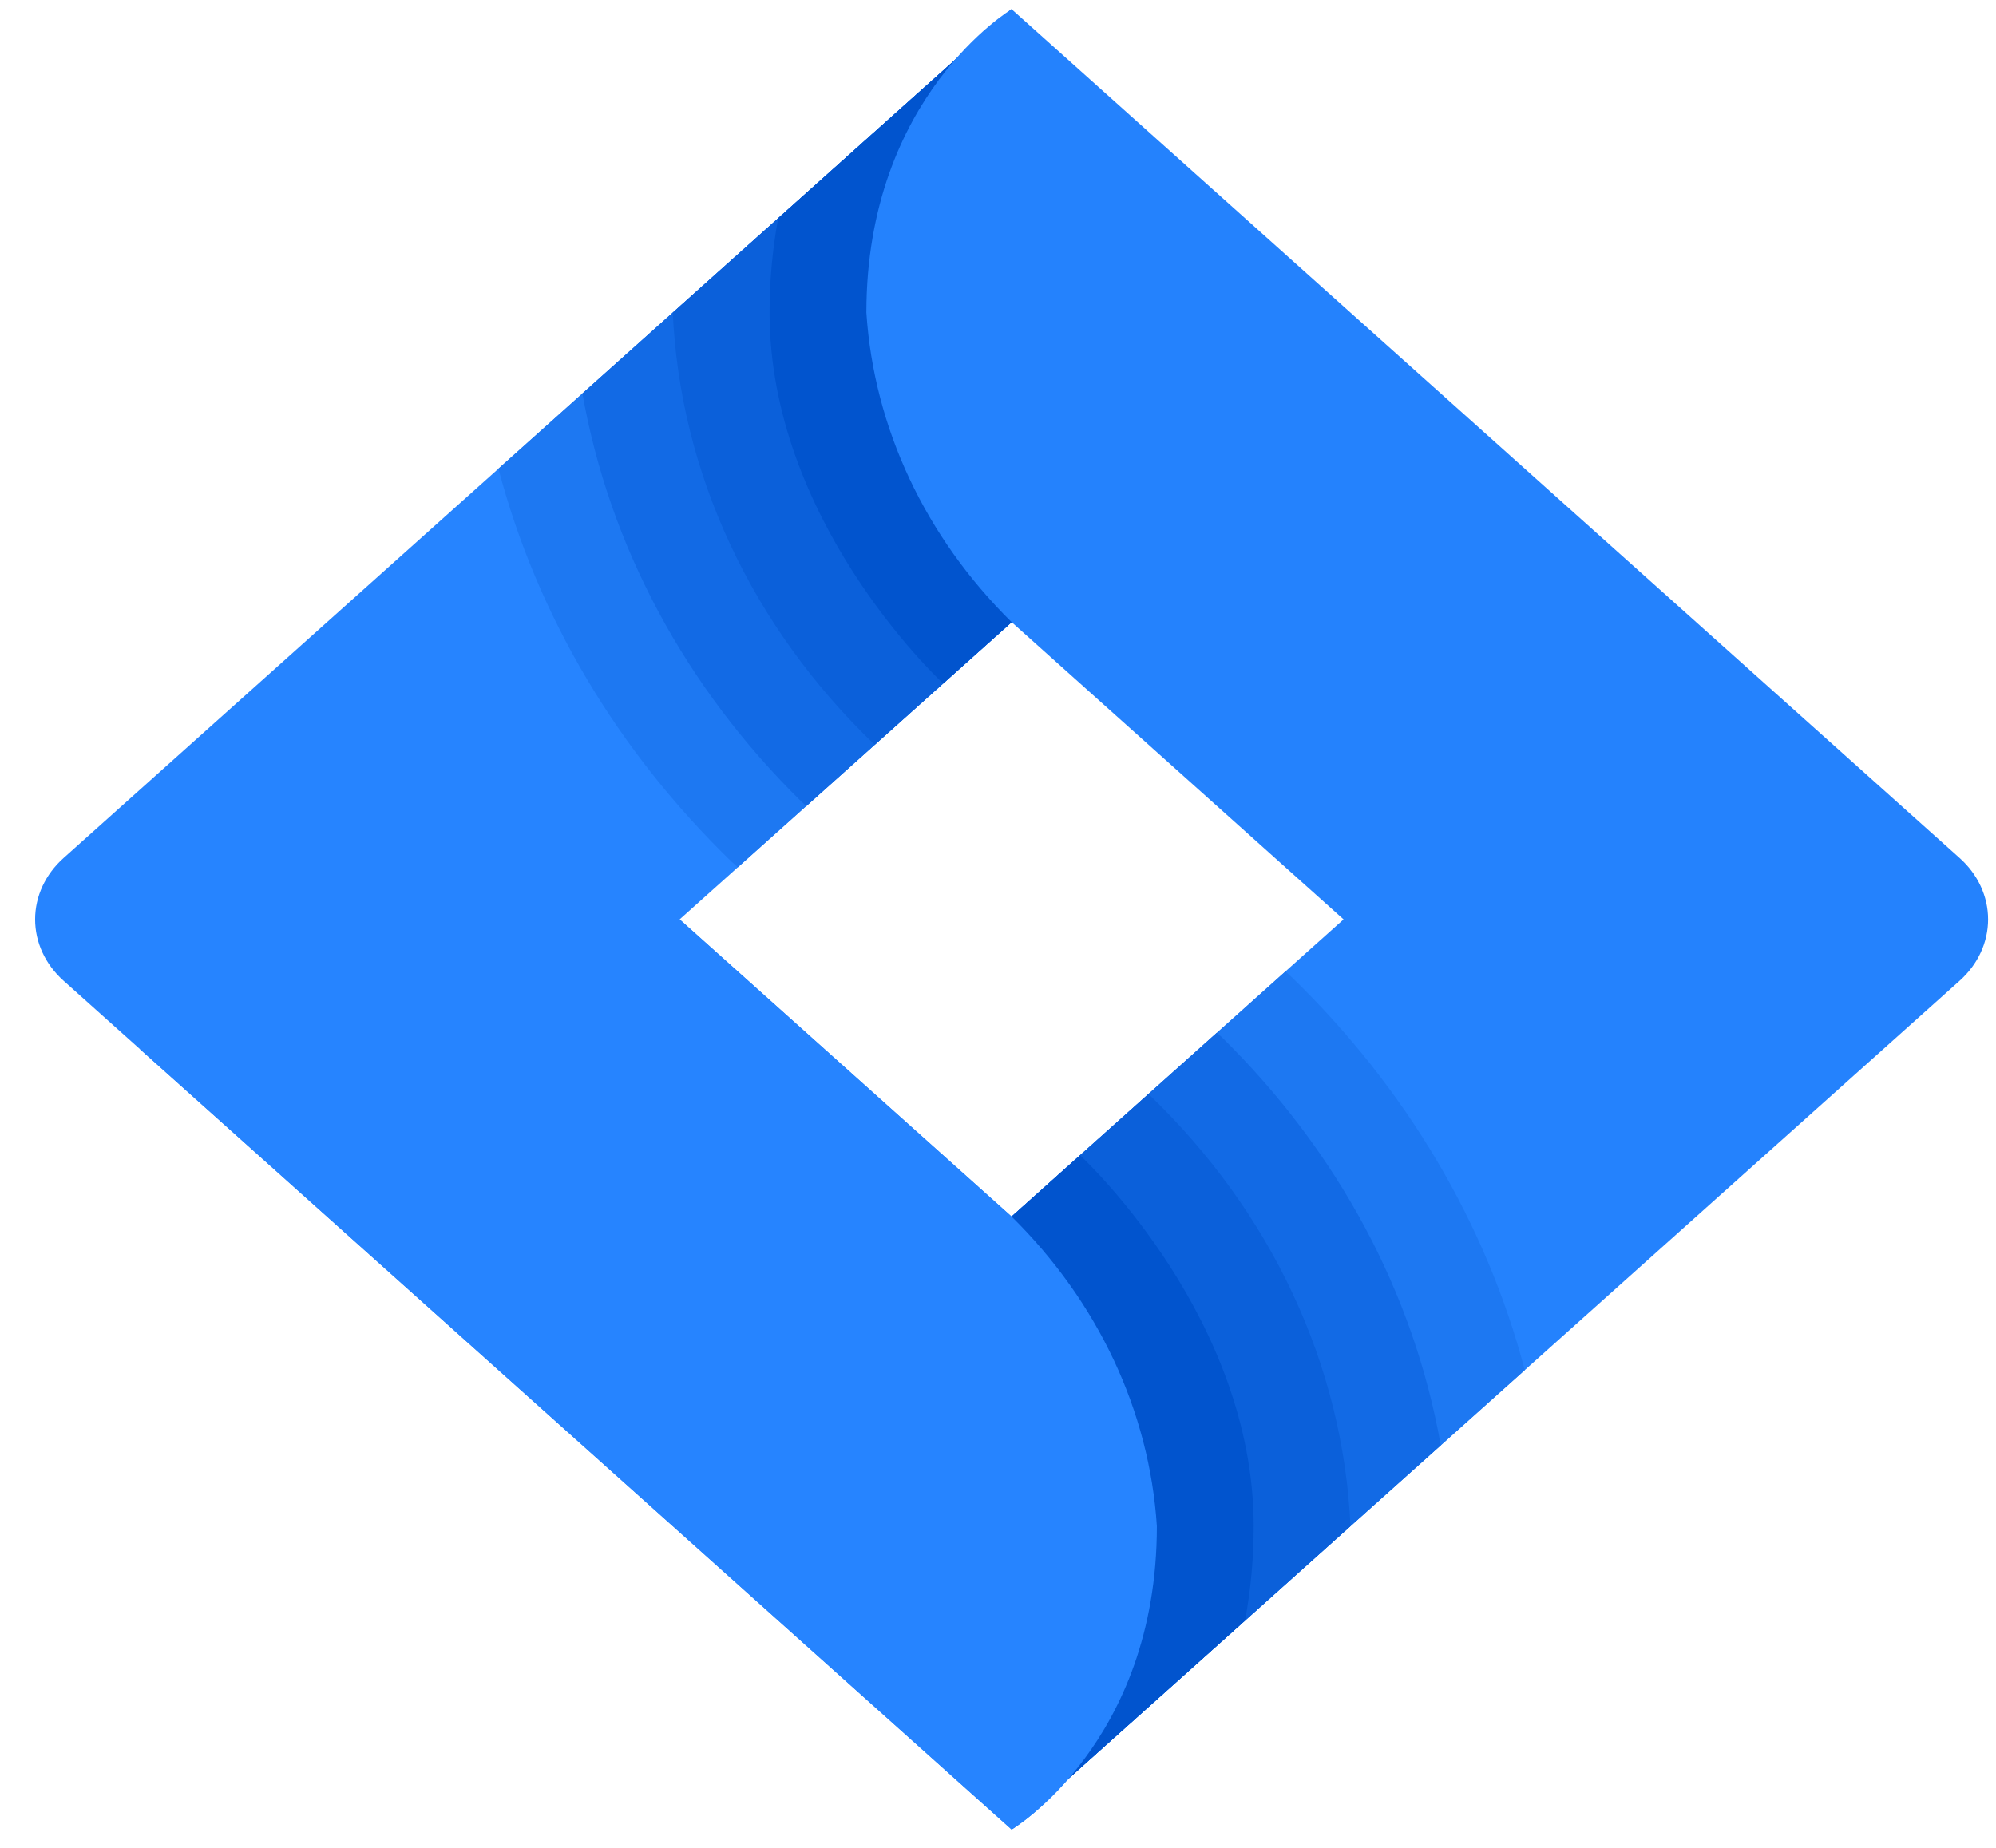 <svg width="54" height="50" viewBox="0 0 54 50" fill="none" xmlns="http://www.w3.org/2000/svg">
<path d="M27.369 32.919L18.387 24.877L27.369 16.834V0.25L1.717 23.219C1.226 23.659 0.95 24.255 0.95 24.877C0.95 25.499 1.226 26.095 1.717 26.535L27.369 49.504C27.369 49.504 31.298 47.158 31.298 41.295C31.094 38.183 29.708 35.227 27.369 32.919Z" fill="#2684FF"/>
<path d="M19.79 23.314L19.961 23.467L27.369 16.834V0.25L13.485 12.681C14.529 16.652 16.7 20.315 19.79 23.314Z" fill="#1D78F2"/>
<path d="M21.685 21.693L21.816 21.81L27.371 16.836V0.25L15.757 10.647C16.485 14.769 18.546 18.609 21.685 21.693Z" fill="#126AE5"/>
<path d="M27.369 16.834V0.25L18.201 8.459C18.401 12.816 20.34 16.964 23.663 20.151L27.369 16.834Z" fill="#0B60DA"/>
<path d="M20.82 8.459C20.82 14.025 25.282 18.276 25.515 18.493L27.369 16.834V0.25L21.053 5.905C20.897 6.749 20.819 7.603 20.82 8.459Z" fill="#0154CE"/>
<path d="M27.369 16.834L36.349 24.877L27.369 32.919V49.504L53.019 26.535C53.51 26.095 53.786 25.499 53.786 24.877C53.786 24.255 53.51 23.659 53.019 23.219L27.369 0.25C27.369 0.25 23.439 2.595 23.439 8.459C23.643 11.571 25.029 14.526 27.369 16.834Z" fill="#2482FD"/>
<path d="M34.947 26.44L34.775 26.287L27.369 32.919V49.504L41.251 37.073C40.207 33.102 38.036 29.439 34.947 26.44Z" fill="#1D78F2"/>
<path d="M33.051 28.061L32.92 27.944L27.366 32.918V49.504L38.978 39.106C38.249 34.985 36.189 31.145 33.051 28.061Z" fill="#126AE5"/>
<path d="M27.369 32.919V49.504L36.536 41.295C36.336 36.938 34.397 32.79 31.072 29.603L27.369 32.919Z" fill="#0B60DA"/>
<path d="M33.917 41.295C33.917 35.729 29.455 31.478 29.221 31.261L27.369 32.919V49.504L33.684 43.849C33.84 43.005 33.918 42.151 33.917 41.295Z" fill="#0154CE"/>
<path d="M27.369 32.919L18.387 24.877H3.794V28.395L27.369 49.504C27.369 49.504 31.298 47.158 31.298 41.295C31.095 38.183 29.708 35.227 27.369 32.919Z" fill="#2684FF"/>
</svg>
